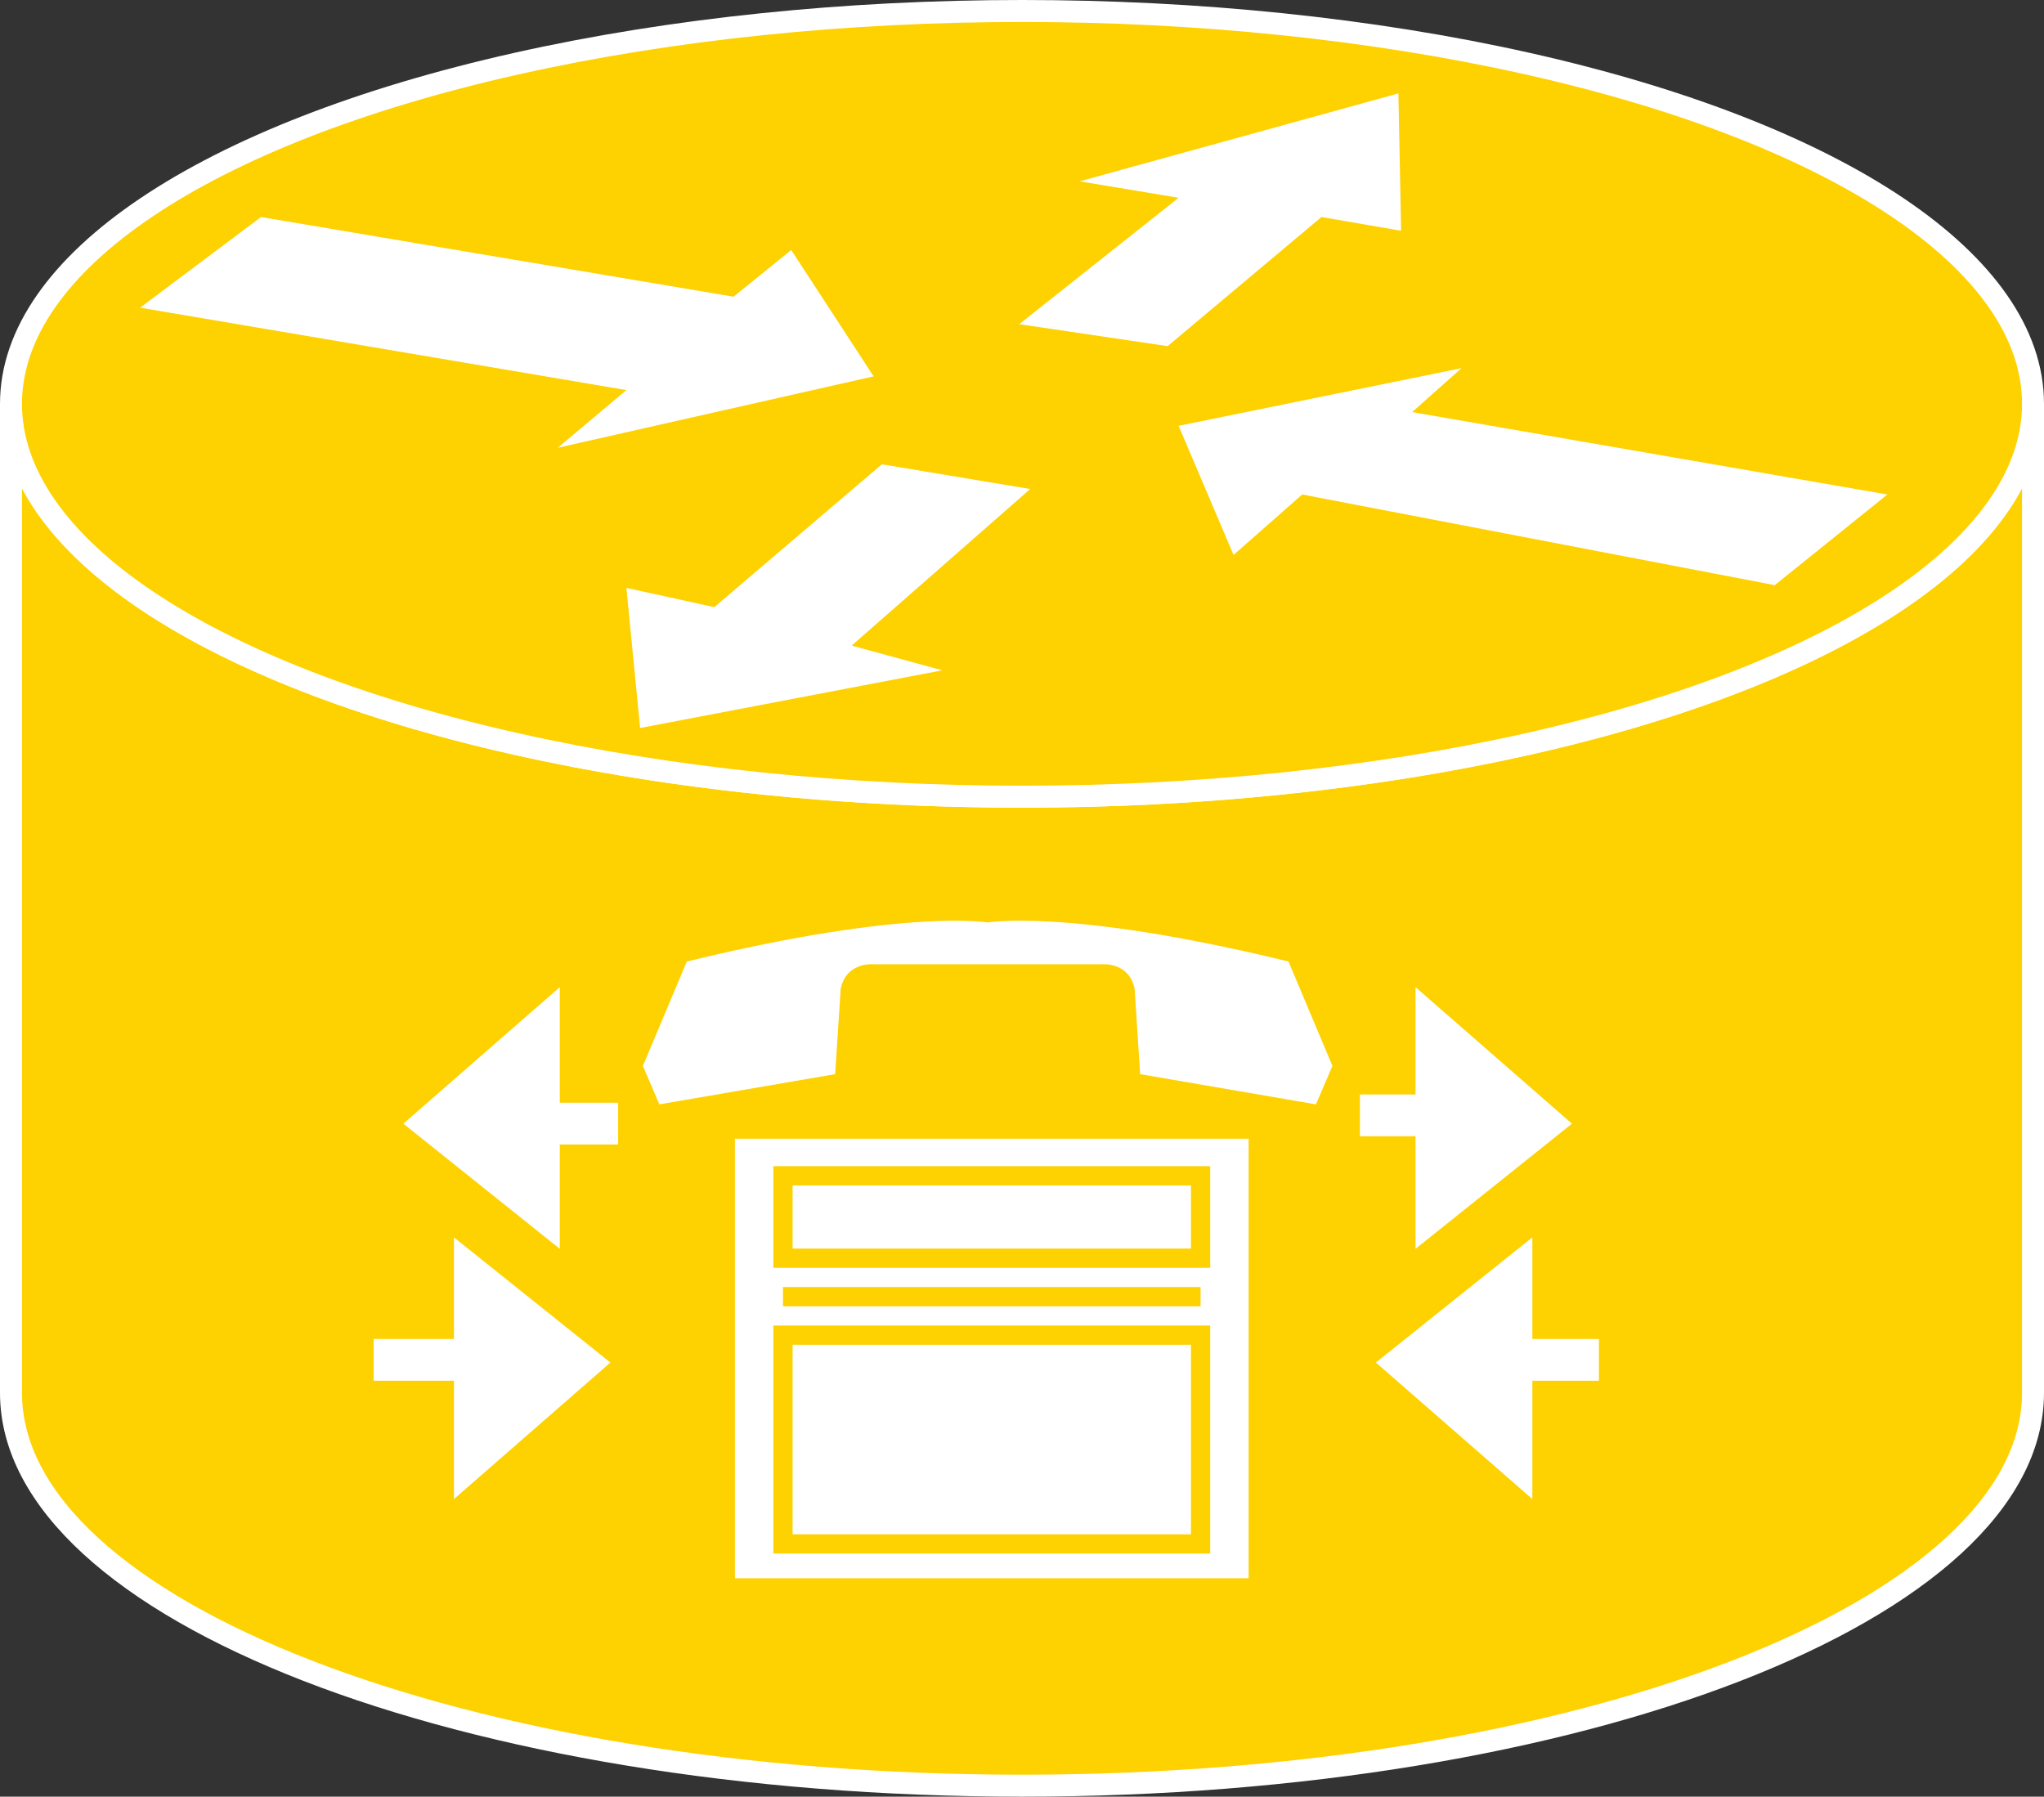 <?xml version="1.0" encoding="utf-8"?>
<!-- Generator: Adobe Illustrator 20.1.0, SVG Export Plug-In . SVG Version: 6.00 Build 0)  -->
<svg version="1.1" id="Layer_1" xmlns="http://www.w3.org/2000/svg" xmlns:xlink="http://www.w3.org/1999/xlink" x="0px" y="0px"
	 viewBox="0 0 74.4 65.4" style="enable-background:new 0 0 74.4 65.4;" xml:space="preserve">
<rect x="0" y="0" width="74.4" height="65.4" fill="#333333" stroke="none"/>
<style type="text/css">
	.st0{fill:#FED100;stroke:#FFFFFF;stroke-width:0.8;}
	.st1{fill:#FFFFFF;}
	.st2{fill:#FFFFFF;stroke:#FFFFFF;stroke-width:0.152;}
	.st3{fill:none;stroke:#FFFFFF;stroke-width:1.52;}
	.st4{fill:#FFFFFF;stroke:#FED100;stroke-width:0.7;}
	.st5{fill:none;stroke:#FED100;stroke-width:0.7;}
</style>
<g>
	<g>
		<path class="st0" d="M74,14.7C74,22.6,57.5,29,37.2,29C16.9,29,0.4,22.6,0.4,14.7v36C0.4,58.6,16.9,65,37.2,65
			C57.5,65,74,58.6,74,50.7V14.7z"/>
		<ellipse class="st0" cx="37.2" cy="14.7" rx="36.8" ry="14.3"/>
		<polygon class="st1" points="28.8,9.1 31.8,13.7 20.3,16.3 22.8,14.2 5.1,11.2 9.5,7.9 26.7,10.8 		"/>
		<polygon class="st1" points="44.9,20.2 42.9,15.5 53.2,13.4 51.4,15 68.7,18 64.6,21.3 47.4,18 		"/>
		<polygon class="st1" points="39.3,6.6 50.9,3.4 51,8.4 48.1,7.9 42.5,12.6 37.1,11.8 42.9,7.2 		"/>
		<polygon class="st1" points="34.3,24.4 23.3,26.5 22.8,21.4 26,22.1 32.1,16.9 37.5,17.8 31,23.5 		"/>
	</g>
	<g>
		<g>
			<g>
				<g>
					<g>
						<g>
							<g>
								<polygon class="st2" points="55.7,54.4 55.7,45.2 50.2,49.6 								"/>
							</g>
						</g>
					</g>
				</g>
			</g>
			<g>
				<g>
					<g>
						<g>
							<g>
								<polygon class="st2" points="16.6,54.4 16.6,45.2 22.1,49.6 								"/>
							</g>
							<g>
								<polygon class="st2" points="20.3,36.1 20.3,45.3 14.8,40.9 								"/>
							</g>
						</g>
					</g>
				</g>
			</g>
		</g>
		<g>
			<polygon class="st2" points="51.6,36.1 51.6,45.3 57.1,40.9 			"/>
		</g>
		<line class="st3" x1="52.8" y1="40.6" x2="49.5" y2="40.6"/>
		<line class="st3" x1="54" y1="49.5" x2="58.2" y2="49.5"/>
		<line class="st3" x1="18.1" y1="49.5" x2="13.6" y2="49.5"/>
		<line class="st3" x1="18.3" y1="40.9" x2="22.5" y2="40.9"/>
		<polygon class="st4" points="45.8,41.1 45.8,57.8 26.4,57.8 26.4,41.1 		"/>
		<rect x="28.5" y="42.8" class="st5" width="15.2" height="3"/>
		<rect x="28.5" y="48.6" class="st5" width="15.2" height="7.6"/>
		<path class="st1" d="M40.1,35.1c0,0,1-0.1,1.2,0.9l0.2,3.1l6.4,1.1l0.6-1.4l-1.6-3.8c-8.2-2-11.1-1.4-11.1-1.4h0.3
			c0,0-2.9-0.6-11.1,1.4l-1.6,3.8l0.6,1.4l6.4-1.1l0.2-3.1c0.2-1,1.2-0.9,1.2-0.9H40.1z"/>
		<line class="st5" x1="43.7" y1="47.2" x2="28.5" y2="47.2"/>
	</g>
</g>
</svg>
